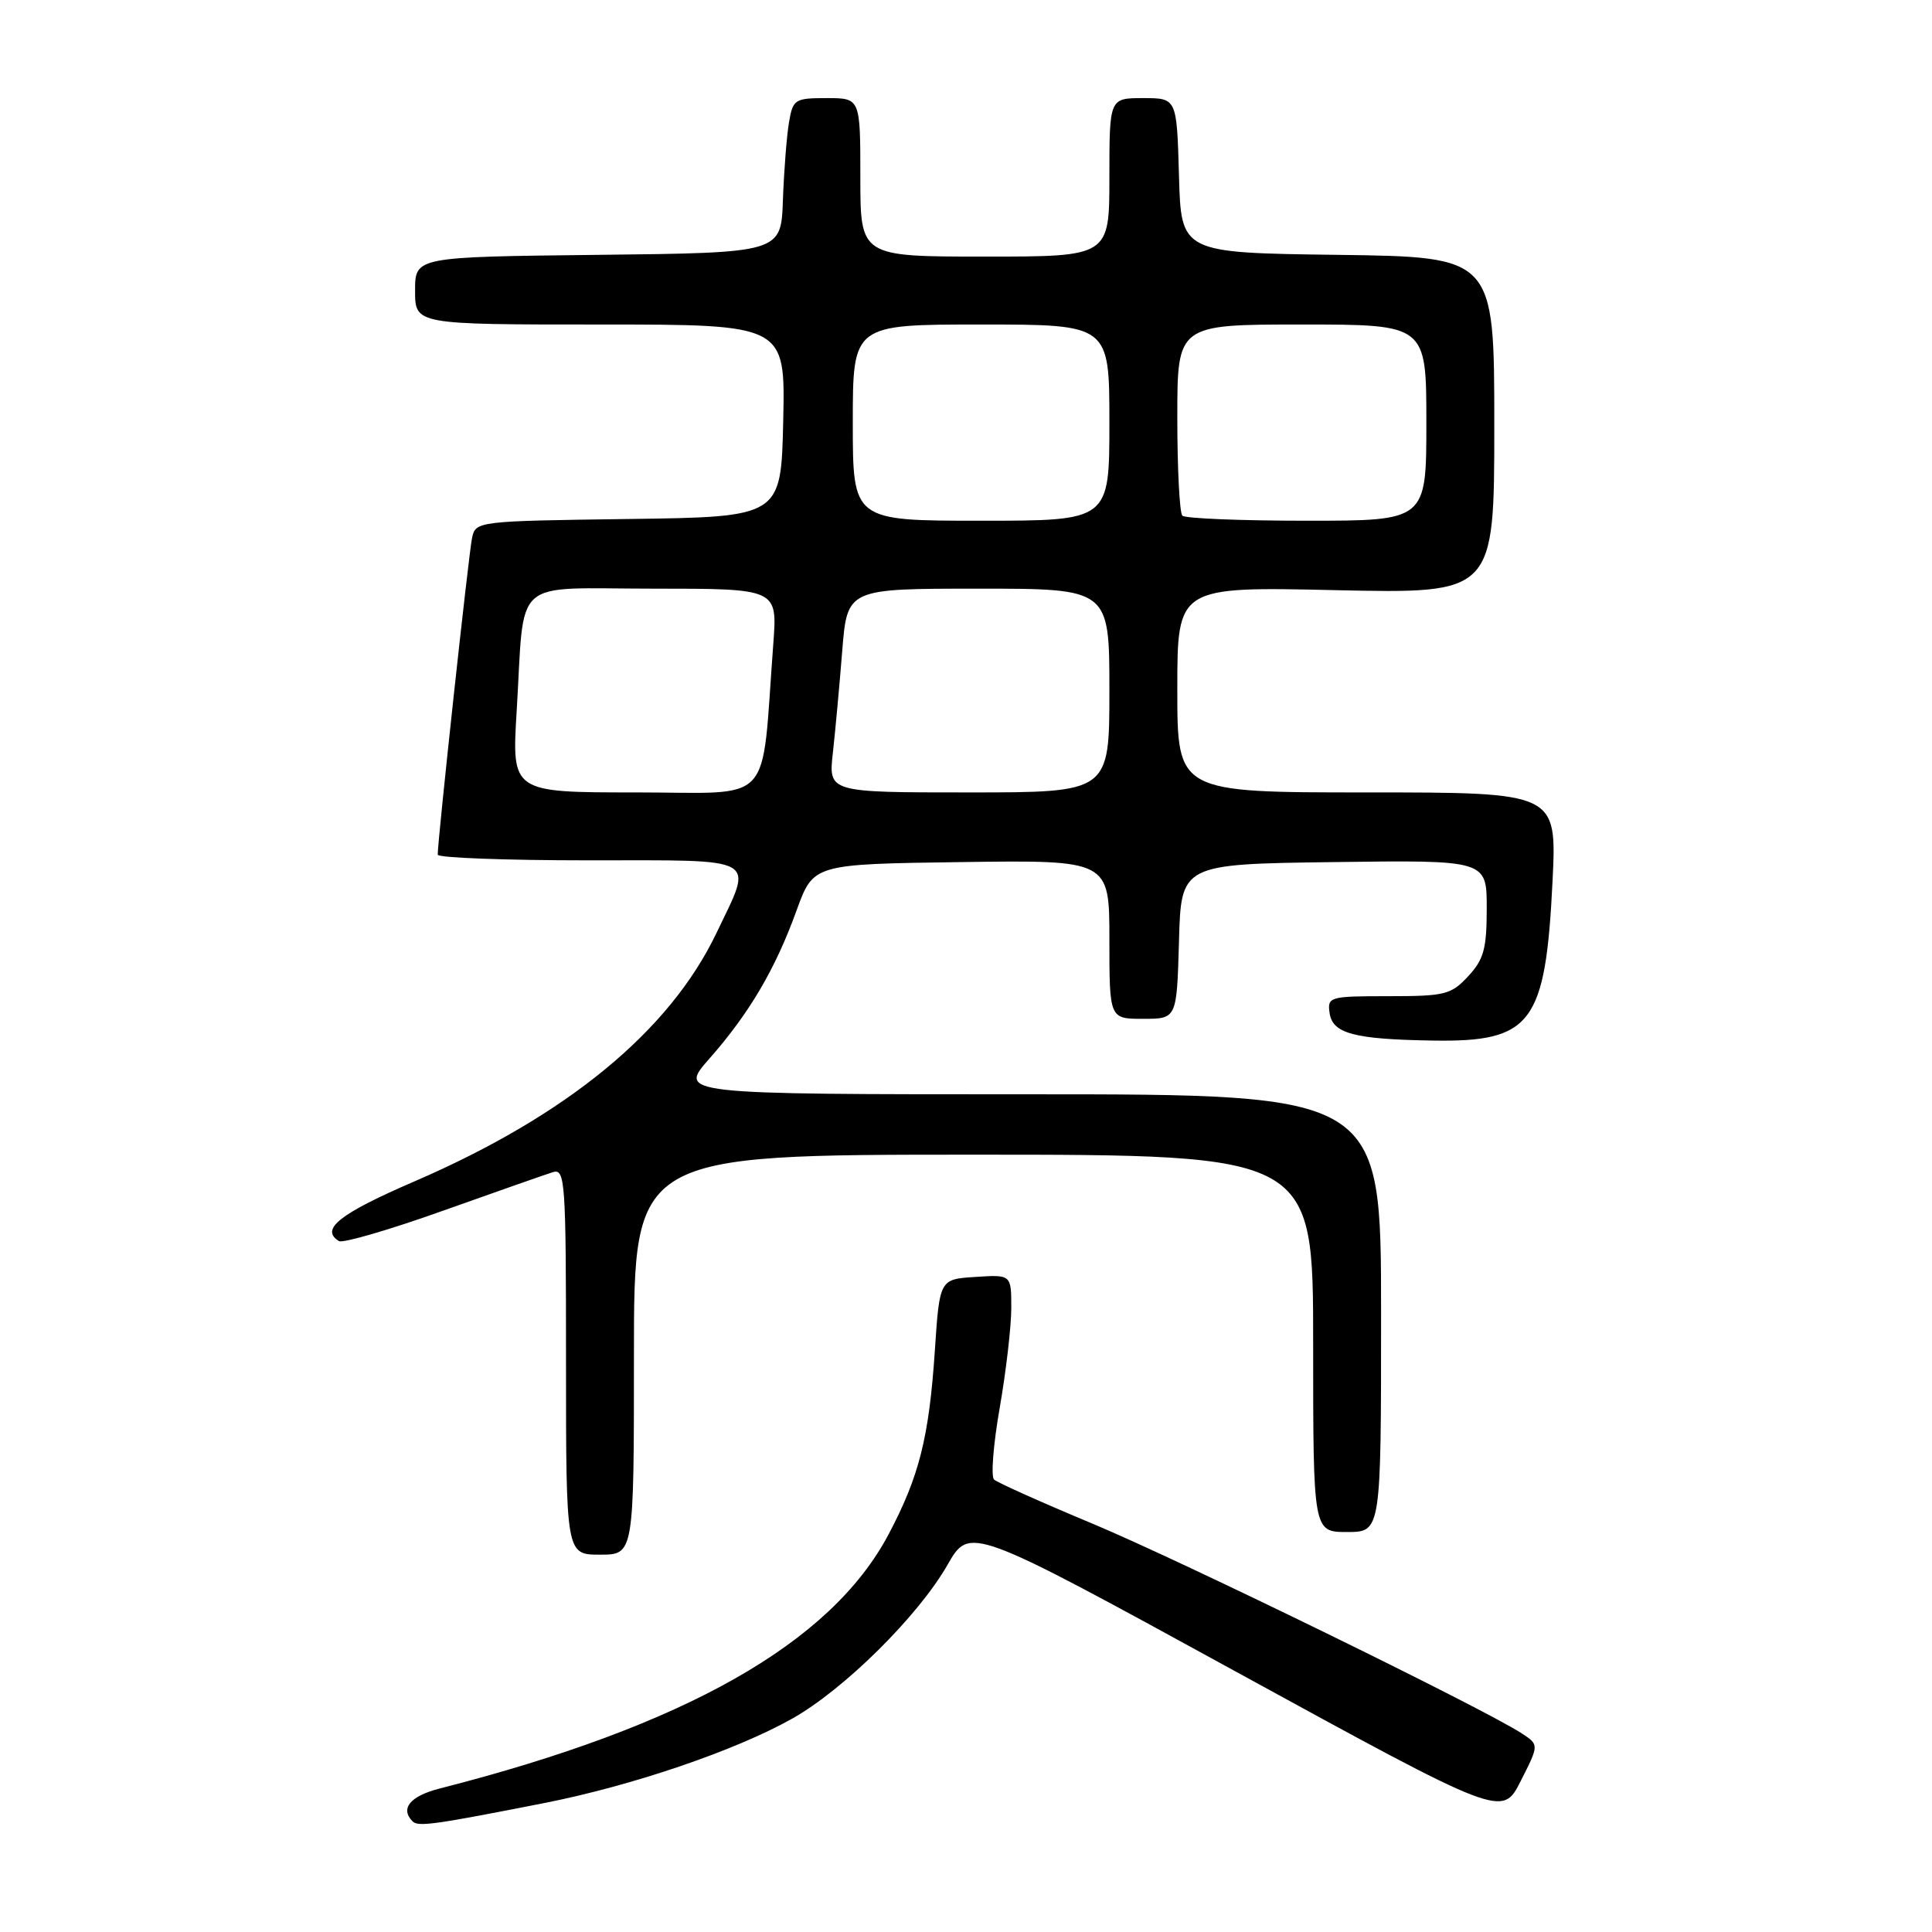 <?xml version="1.0" encoding="UTF-8" standalone="no"?>
<!DOCTYPE svg PUBLIC "-//W3C//DTD SVG 1.1//EN" "http://www.w3.org/Graphics/SVG/1.1/DTD/svg11.dtd" >
<svg xmlns="http://www.w3.org/2000/svg" xmlns:xlink="http://www.w3.org/1999/xlink" version="1.1" viewBox="0 0 256 256">
 <g >
 <path fill="currentColor"
d=" M 72.19 238.90 C 83.82 236.60 97.48 231.95 105.00 227.71 C 111.87 223.84 121.67 214.13 125.55 207.35 C 128.50 202.19 128.50 202.19 163.78 221.51 C 199.06 240.82 199.06 240.82 201.50 236.00 C 203.94 231.19 203.94 231.19 201.65 229.69 C 196.68 226.43 156.50 206.80 144.85 201.93 C 138.06 199.10 132.15 196.45 131.72 196.05 C 131.28 195.66 131.62 191.37 132.47 186.53 C 133.31 181.70 134.00 175.75 134.00 173.31 C 134.00 168.89 134.00 168.89 129.25 169.20 C 124.50 169.50 124.50 169.50 123.87 179.00 C 123.10 190.47 121.80 195.65 117.73 203.33 C 110.08 217.76 90.77 228.69 58.25 236.99 C 54.34 237.99 52.98 239.65 54.68 241.35 C 55.42 242.08 57.56 241.78 72.19 238.90 Z  M 84.00 179.50 C 84.00 153.00 84.00 153.00 129.00 153.00 C 174.00 153.00 174.00 153.00 174.00 178.00 C 174.00 203.00 174.00 203.00 178.50 203.00 C 183.00 203.00 183.00 203.00 183.00 174.00 C 183.00 145.00 183.00 145.00 136.42 145.00 C 89.83 145.00 89.83 145.00 94.02 140.25 C 99.30 134.25 102.75 128.39 105.56 120.61 C 107.78 114.50 107.78 114.50 127.39 114.23 C 147.00 113.96 147.00 113.96 147.00 124.48 C 147.00 135.00 147.00 135.00 151.47 135.00 C 155.93 135.00 155.93 135.00 156.22 124.75 C 156.50 114.50 156.50 114.50 176.75 114.23 C 197.00 113.96 197.00 113.96 197.00 120.33 C 197.00 125.71 196.62 127.12 194.55 129.35 C 192.28 131.80 191.47 132.00 183.98 132.00 C 176.14 132.00 175.87 132.08 176.18 134.24 C 176.57 136.95 179.42 137.71 189.80 137.88 C 202.97 138.10 204.79 135.68 205.72 116.75 C 206.29 105.00 206.29 105.00 181.15 105.00 C 156.00 105.00 156.00 105.00 156.00 91.37 C 156.00 77.73 156.00 77.73 177.00 78.20 C 198.00 78.66 198.00 78.66 198.00 56.35 C 198.00 34.04 198.00 34.04 177.25 33.77 C 156.50 33.50 156.50 33.50 156.22 23.25 C 155.93 13.00 155.93 13.00 151.47 13.00 C 147.00 13.00 147.00 13.00 147.00 23.50 C 147.00 34.00 147.00 34.00 130.50 34.00 C 114.00 34.00 114.00 34.00 114.00 23.50 C 114.00 13.00 114.00 13.00 109.55 13.00 C 105.30 13.00 105.06 13.15 104.54 16.25 C 104.24 18.04 103.88 22.65 103.74 26.50 C 103.50 33.50 103.50 33.50 79.25 33.77 C 55.00 34.04 55.00 34.04 55.00 38.52 C 55.00 43.00 55.00 43.00 79.53 43.00 C 104.06 43.00 104.06 43.00 103.78 55.75 C 103.50 68.50 103.50 68.50 83.26 68.77 C 63.25 69.04 63.02 69.07 62.55 71.27 C 62.12 73.24 57.99 111.35 58.00 113.25 C 58.00 113.66 67.00 114.00 78.00 114.00 C 100.99 114.00 99.84 113.35 94.95 123.60 C 88.74 136.61 75.16 147.79 54.94 156.53 C 44.98 160.83 42.38 162.88 44.91 164.45 C 45.42 164.76 51.61 162.96 58.66 160.44 C 65.72 157.93 72.29 155.62 73.25 155.32 C 74.89 154.80 75.00 156.44 75.00 180.38 C 75.00 206.00 75.00 206.00 79.50 206.00 C 84.00 206.00 84.00 206.00 84.00 179.50 Z  M 68.46 94.25 C 69.56 76.17 67.52 78.00 86.59 78.00 C 103.01 78.00 103.01 78.00 102.47 85.25 C 100.82 107.18 102.82 105.00 84.32 105.00 C 67.81 105.00 67.81 105.00 68.46 94.25 Z  M 110.36 99.75 C 110.68 96.86 111.24 90.79 111.60 86.25 C 112.26 78.00 112.26 78.00 129.63 78.00 C 147.00 78.00 147.00 78.00 147.00 91.50 C 147.00 105.00 147.00 105.00 128.38 105.00 C 109.77 105.00 109.77 105.00 110.36 99.75 Z  M 113.00 56.00 C 113.00 43.00 113.00 43.00 130.00 43.00 C 147.00 43.00 147.00 43.00 147.00 56.00 C 147.00 69.00 147.00 69.00 130.00 69.00 C 113.00 69.00 113.00 69.00 113.00 56.00 Z  M 156.67 68.33 C 156.30 67.97 156.00 62.12 156.00 55.33 C 156.00 43.00 156.00 43.00 172.50 43.00 C 189.00 43.00 189.00 43.00 189.00 56.00 C 189.00 69.00 189.00 69.00 173.17 69.00 C 164.46 69.00 157.03 68.70 156.67 68.33 Z "/>
</g>
</svg>